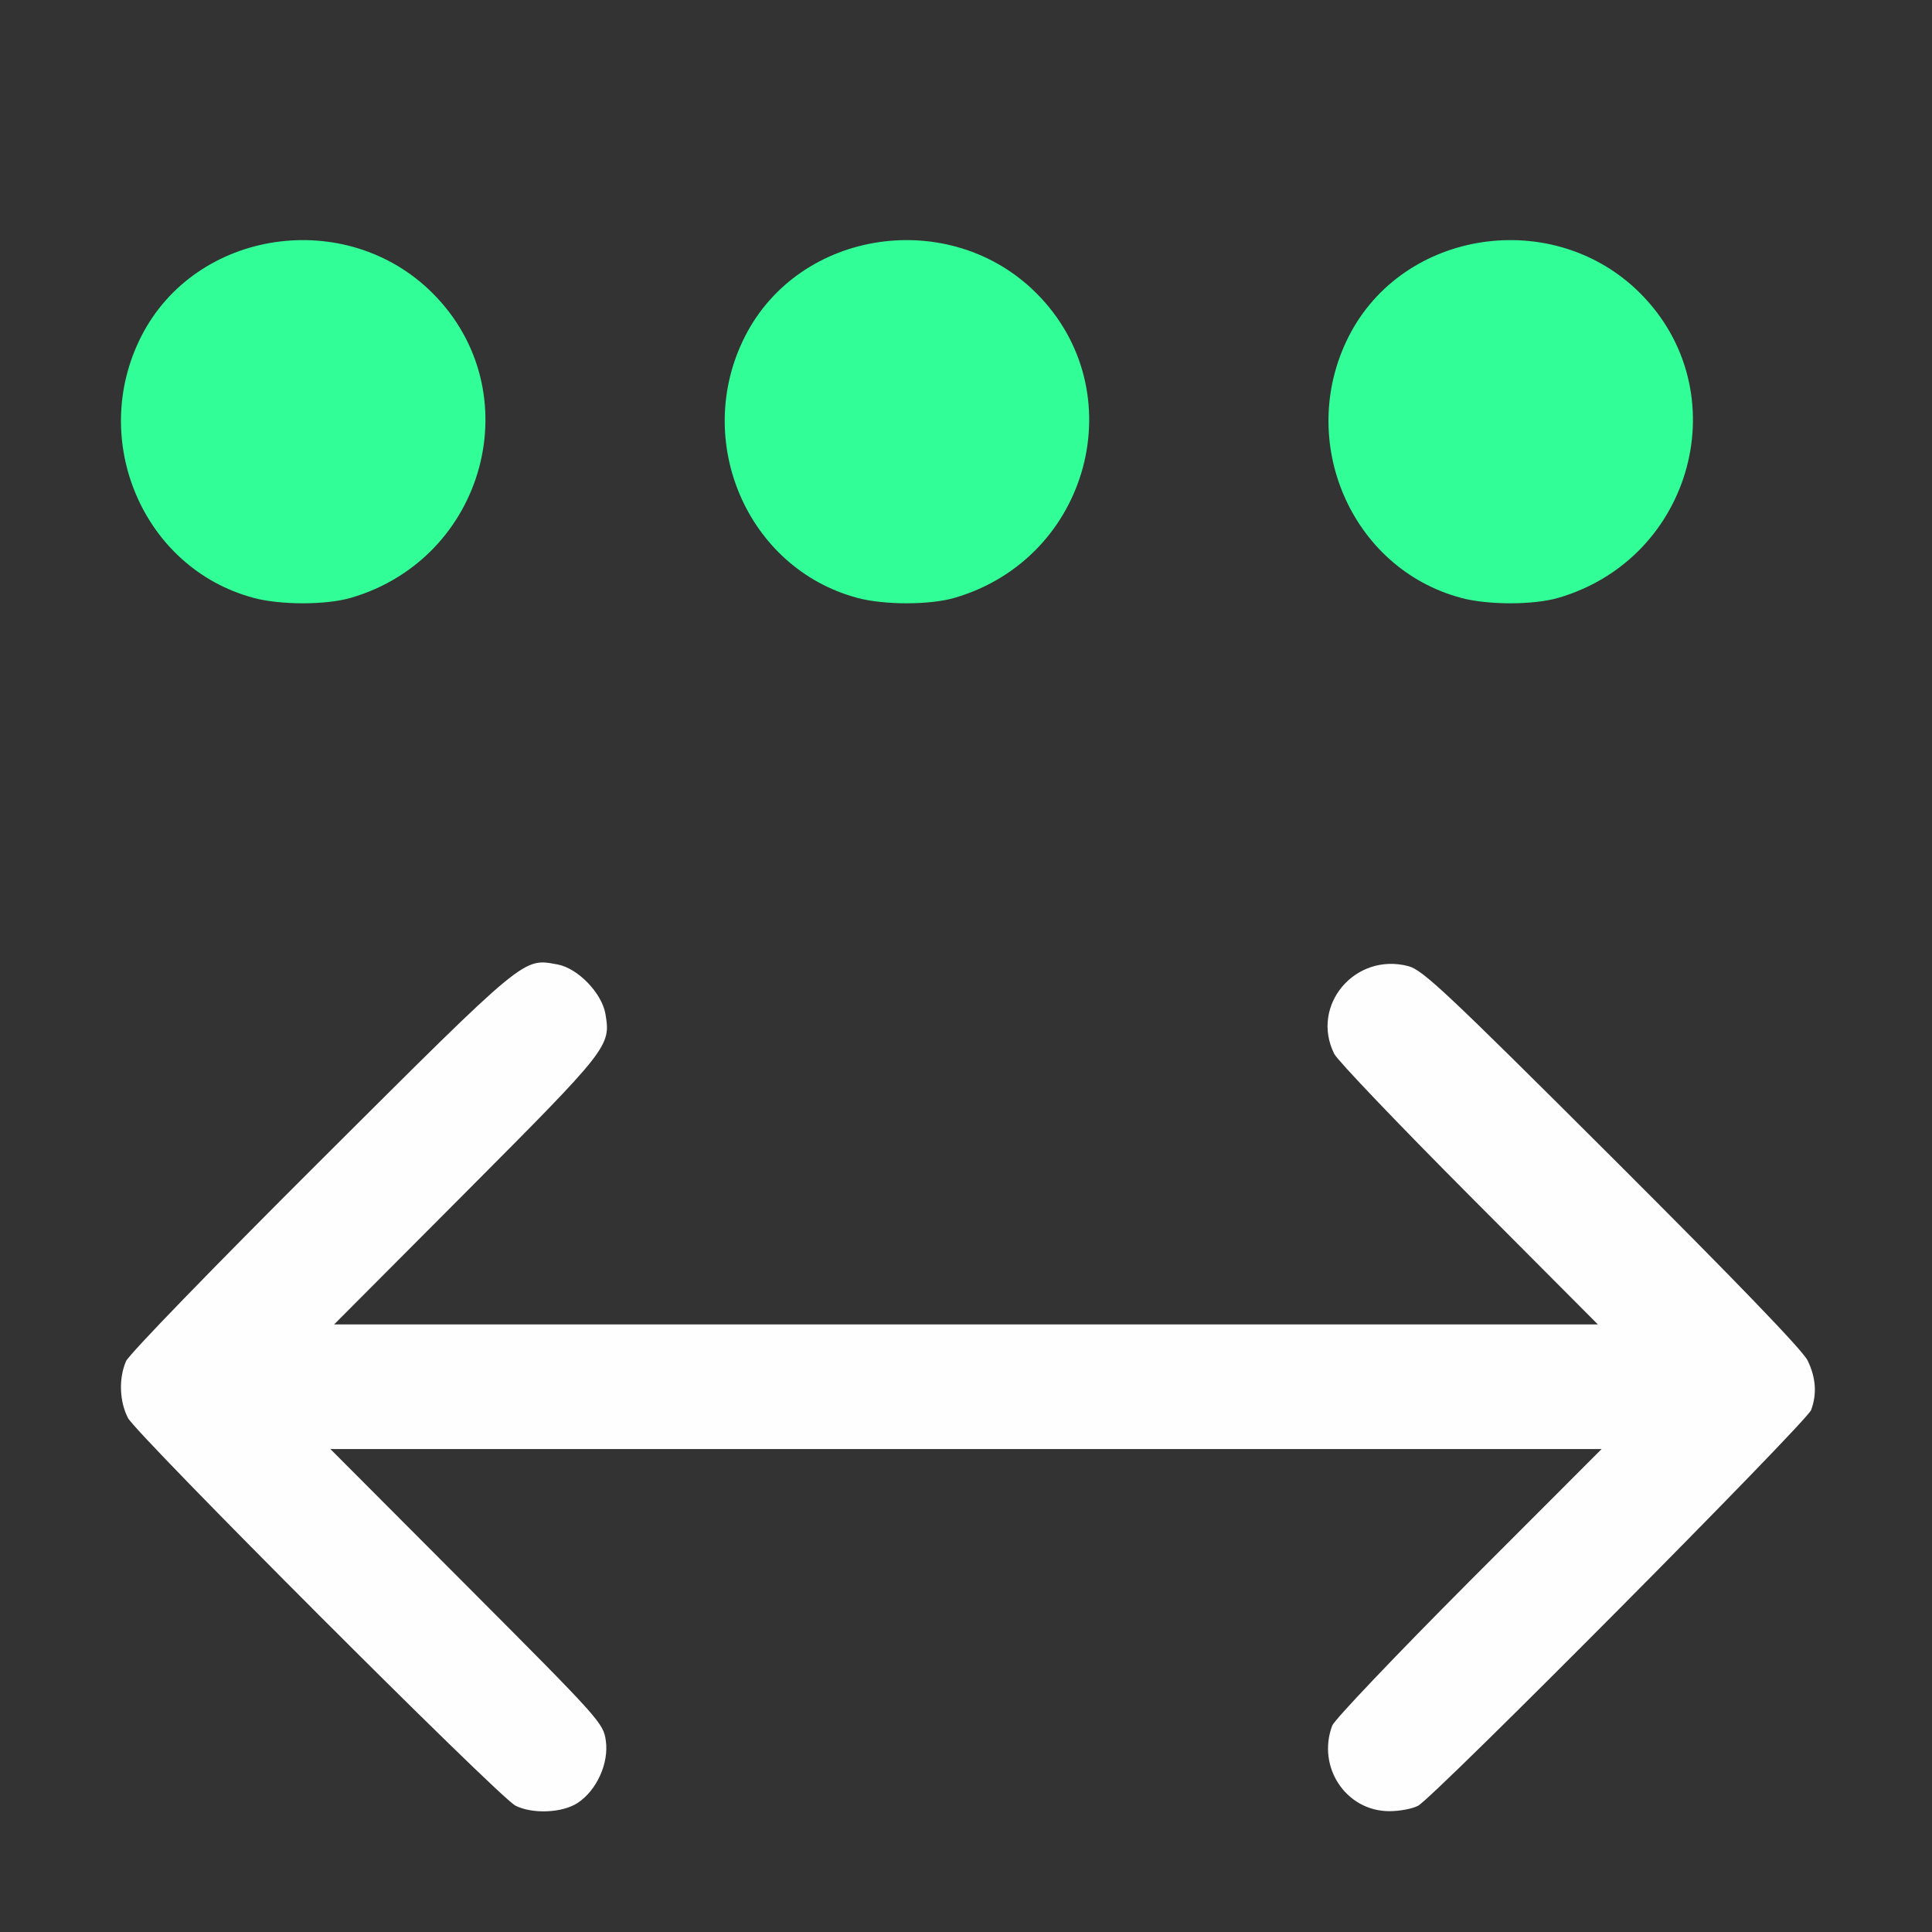 <?xml version="1.0" encoding="UTF-8" standalone="no"?>
<!-- Created with Inkscape (http://www.inkscape.org/) -->

<svg
   version="1.1"
   id="svg2"
   width="1600"
   height="1600"
   viewBox="0 0 1600 1600"
   sodipodi:docname="center_only.svg"
   inkscape:version="1.2.2 (732a01da63, 2022-12-09)"
   xmlns:inkscape="http://www.inkscape.org/namespaces/inkscape"
   xmlns:sodipodi="http://sodipodi.sourceforge.net/DTD/sodipodi-0.dtd"
   xmlns="http://www.w3.org/2000/svg"
   xmlns:svg="http://www.w3.org/2000/svg"
   xmlns:rdf="http://www.w3.org/1999/02/22-rdf-syntax-ns#"
   xmlns:cc="http://creativecommons.org/ns#"
   xmlns:dc="http://purl.org/dc/elements/1.1/">
  <rect x="0" y="0" width="1600" height="1600" fill="#333333" stroke="none"/>
  <defs
     id="defs6" />
  <sodipodi:namedview
     pagecolor="#808080"
     bordercolor="#666666"
     borderopacity="1"
     objecttolerance="10"
     gridtolerance="10"
     guidetolerance="10"
     inkscape:pageopacity="0"
     inkscape:pageshadow="2"
     inkscape:window-width="2560"
     inkscape:window-height="1009"
     id="namedview4"
     showgrid="false"
     inkscape:zoom="0.5"
     inkscape:cx="456"
     inkscape:cy="834"
     inkscape:window-x="-8"
     inkscape:window-y="-8"
     inkscape:window-maximized="1"
     inkscape:current-layer="svg2"
     inkscape:showpageshadow="0"
     inkscape:pagecheckerboard="true"
     inkscape:deskcolor="#d1d1d1" />
  <g
     id="CENTER_ONLY"
     transform="matrix(100,0,0,100,0,1.041)"
     style="stroke-width:0.011">
    <path
       style="fill:none;stroke-width:0"
       d="m 0,7.99 v -8 h 8 8 V 7.99 15.99 H 8 0 Z M 4.784,14.919 C 4.943,14.814 5.044,14.59 5.017,14.403 4.996,14.258 4.971,14.231 3.865,13.122 l -1.13,-1.133 h 5.264 5.264 l -1.099,1.102 c -0.605,0.606 -1.114,1.141 -1.132,1.19 -0.129,0.344 0.115,0.709 0.473,0.709 0.084,0 0.191,-0.02 0.238,-0.045 0.131,-0.069 3.218,-3.178 3.255,-3.277 0.049,-0.132 0.04,-0.269 -0.029,-0.41 C 14.929,11.173 14.379,10.603 13.352,9.578 11.976,8.205 11.781,8.022 11.664,7.991 11.222,7.874 10.849,8.317 11.05,8.718 c 0.028,0.055 0.53,0.582 1.117,1.17 L 13.233,10.958 H 8 2.767 L 3.864,9.857 C 5.044,8.672 5.059,8.653 5.014,8.387 4.985,8.215 4.786,8.008 4.618,7.977 4.33,7.924 4.368,7.892 2.661,9.594 1.763,10.489 1.069,11.205 1.044,11.262 c -0.061,0.141 -0.054,0.335 0.017,0.471 0.072,0.138 3.07,3.139 3.205,3.208 0.142,0.073 0.391,0.063 0.519,-0.022 z M 2.908,4.94 C 3.66,4.719 4.127,3.993 4.001,3.244 3.79,1.995 2.23,1.532 1.388,2.468 0.642,3.297 1.031,4.654 2.097,4.94 c 0.227,0.061 0.603,0.061 0.811,-4.031e-4 z m 5,0 C 8.66,4.719 9.127,3.993 9.001,3.244 8.79,1.995 7.23,1.532 6.388,2.468 5.642,3.297 6.031,4.654 7.097,4.94 c 0.227,0.061 0.603,0.061 0.811,-4.031e-4 z m 5,0 C 13.66,4.719 14.127,3.993 14.001,3.244 13.79,1.995 12.23,1.532 11.388,2.468 c -0.746,0.829 -0.357,2.185 0.709,2.472 0.227,0.061 0.603,0.061 0.811,-4.031e-4 z"
       id="path823"
       inkscape:connector-curvature="0" />
    <path
       style="fill:#fefefe;stroke-width:0"
       d="M 4.266,14.941 C 4.13,14.872 1.132,11.871 1.06,11.733 0.989,11.597 0.982,11.403 1.044,11.262 1.069,11.205 1.763,10.489 2.661,9.594 4.368,7.892 4.33,7.924 4.618,7.977 4.786,8.008 4.985,8.215 5.014,8.387 5.059,8.653 5.044,8.672 3.864,9.857 L 2.767,10.958 H 8 13.233 L 12.167,9.888 C 11.58,9.299 11.078,8.773 11.05,8.718 10.849,8.317 11.222,7.874 11.664,7.991 c 0.118,0.031 0.313,0.214 1.689,1.587 1.027,1.025 1.577,1.595 1.617,1.679 0.069,0.141 0.078,0.278 0.029,0.41 -0.037,0.099 -3.124,3.208 -3.255,3.277 -0.046,0.025 -0.153,0.045 -0.238,0.045 -0.358,0 -0.602,-0.365 -0.473,-0.709 0.018,-0.048 0.528,-0.584 1.132,-1.19 L 13.264,11.99 H 8 2.736 l 1.13,1.133 c 1.106,1.109 1.13,1.136 1.151,1.281 0.027,0.186 -0.074,0.411 -0.232,0.516 -0.127,0.084 -0.376,0.095 -0.519,0.022 z"
       id="path821"
       inkscape:connector-curvature="0" />
    <path
       style="fill:#32fe98;stroke-width:0"
       d="M 2.097,4.94 C 1.187,4.695 0.733,3.637 1.169,2.777 1.62,1.887 2.867,1.702 3.583,2.418 c 0.811,0.811 0.441,2.194 -0.675,2.522 -0.208,0.061 -0.585,0.061 -0.811,4.031e-4 z m 5,0 C 6.187,4.695 5.733,3.637 6.169,2.777 6.62,1.887 7.867,1.702 8.583,2.418 c 0.811,0.811 0.441,2.194 -0.675,2.522 -0.208,0.061 -0.585,0.061 -0.811,4.031e-4 z m 5,0 c -0.91,-0.245 -1.364,-1.303 -0.928,-2.163 0.451,-0.89 1.698,-1.075 2.414,-0.359 0.811,0.811 0.441,2.194 -0.675,2.522 -0.208,0.061 -0.585,0.061 -0.811,4.031e-4 z"
       id="path819"
       inkscape:connector-curvature="0" />
  </g>
</svg>
